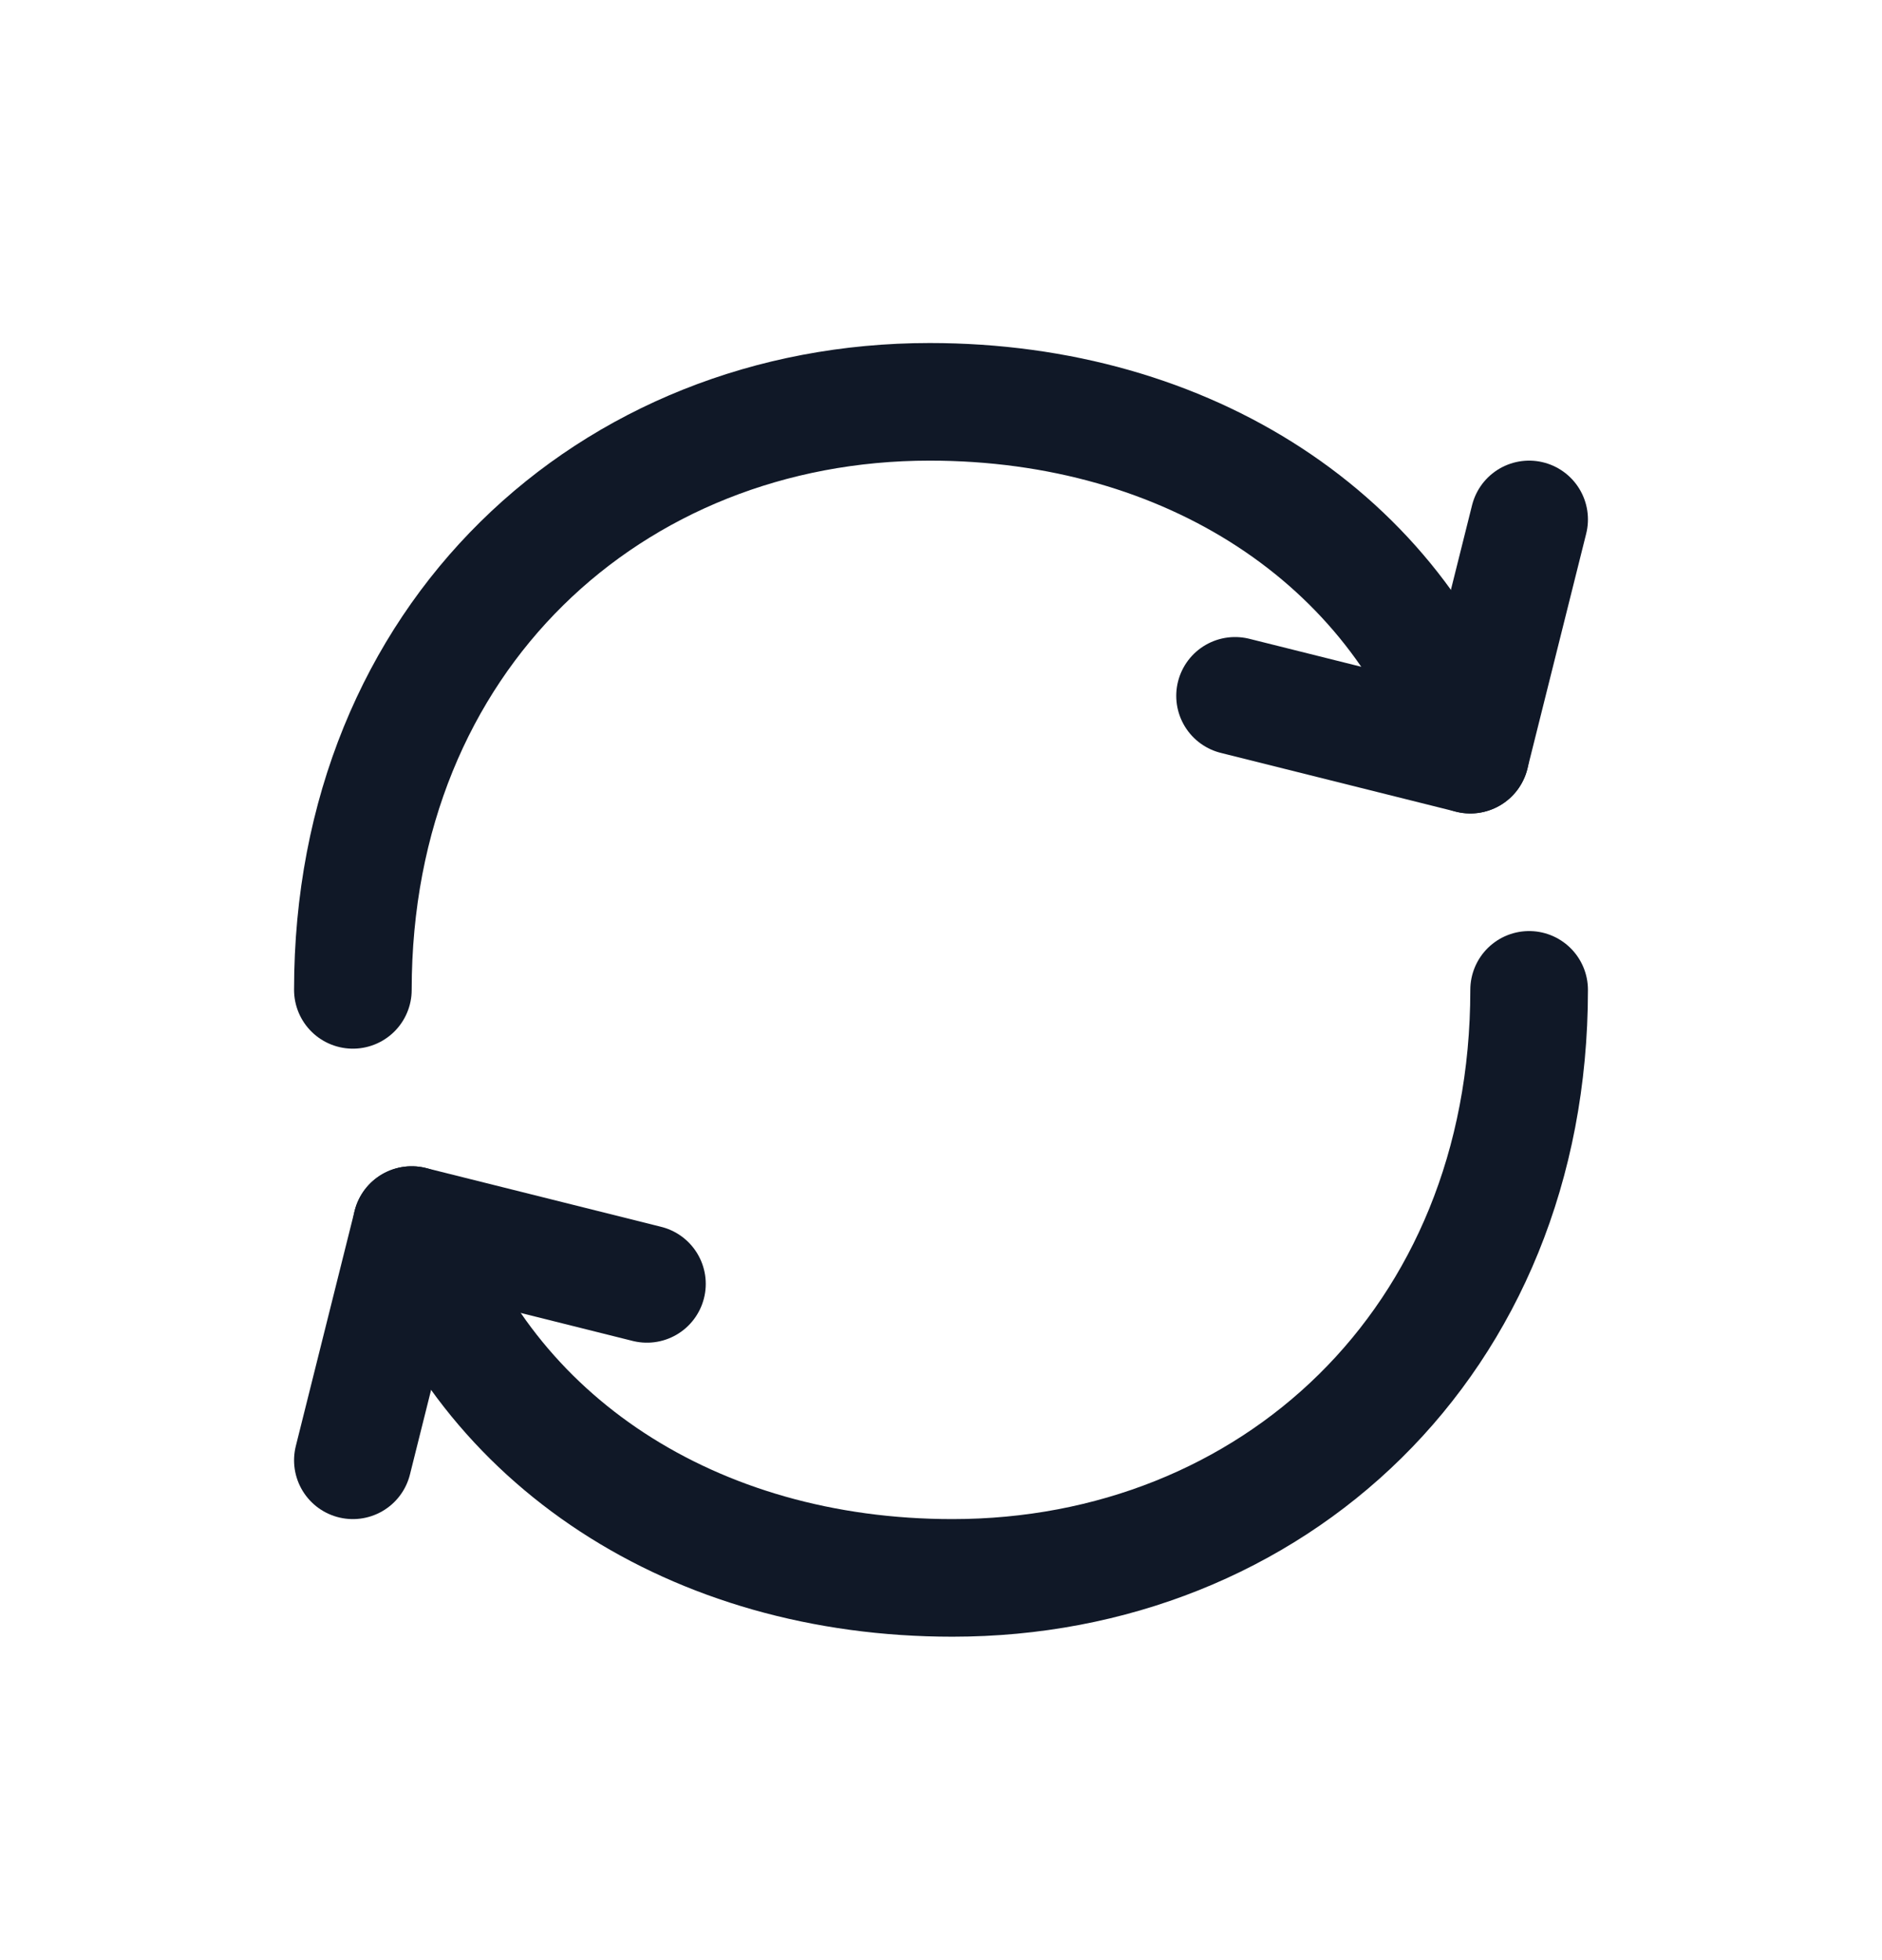 <svg width="24" height="25" viewBox="0 0 24 25" fill="none" xmlns="http://www.w3.org/2000/svg">
<path d="M19.5 12.625C19.5 17.125 16.207 20.125 12.146 20.125C8.844 20.125 6.18 18.373 5.25 15.625M4.5 12.625C4.5 8.125 7.793 5.125 11.855 5.125C15.156 5.125 17.819 6.876 18.75 9.625" stroke="#101827" stroke-width="1.5" stroke-linecap="round" stroke-linejoin="round"/>
<path d="M8.25 16.375L5.25 15.625L4.5 18.625M15.75 8.875L18.75 9.625L19.5 6.625" stroke="#101827" stroke-width="1.5" stroke-linecap="round" stroke-linejoin="round"/>
</svg>
